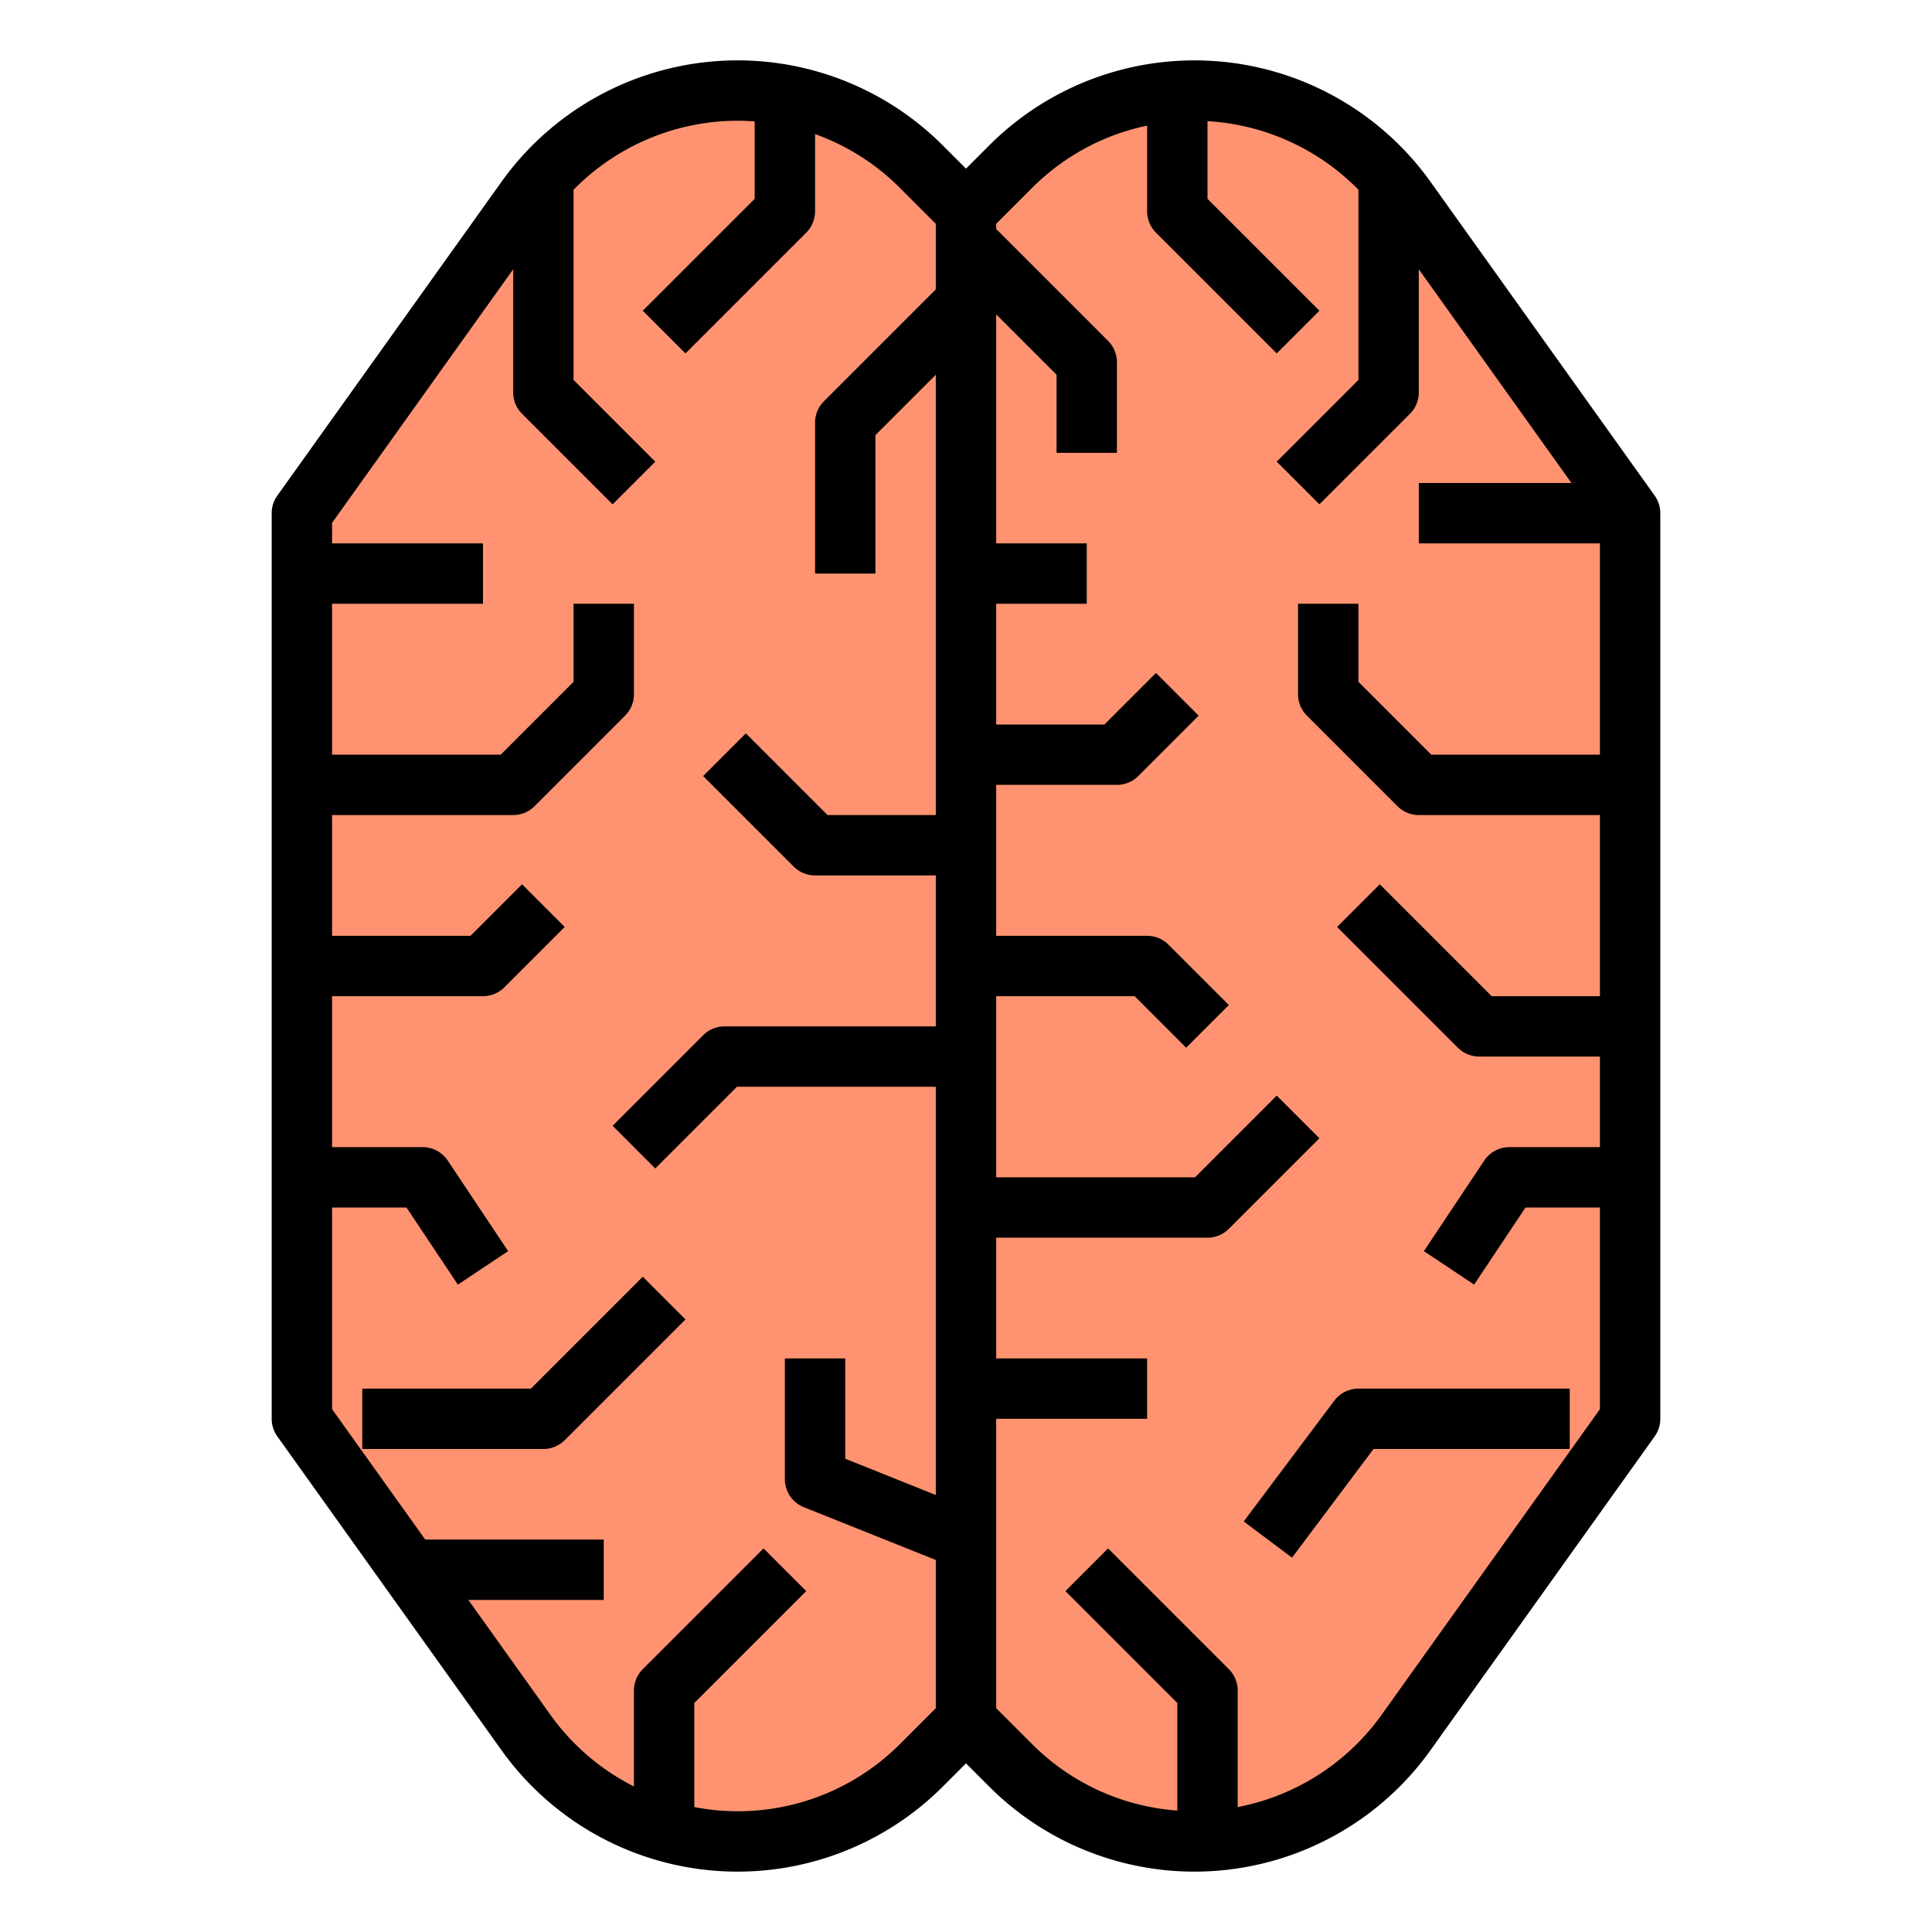 <?xml version="1.0"?>
<svg xmlns="http://www.w3.org/2000/svg" id="filled_outline" data-name="filled outline" viewBox="0 0 512 512" width="512" height="512"><path d="M432,136V376l-5.71,8-53.68,75.15A68.917,68.917,0,0,1,316.54,488c-1.52,0-3.03-.05-4.54-.15a68.922,68.922,0,0,1-44.18-20.03L256,456l-11.82,11.82A68.898,68.898,0,0,1,184,487.04a69.07,69.07,0,0,1-44.61-27.89L114.28,424l-11.42-16L85.71,384,80,376V136l56-78.4,3.39-4.75A68.937,68.937,0,0,1,195.46,24q2.025,0,4.05.12a68.938,68.938,0,0,1,44.67,20.06L256,56l11.82-11.82A68.632,68.632,0,0,1,304,25.16,67.959,67.959,0,0,1,316.54,24c1.16,0,2.31.03,3.46.1a68.842,68.842,0,0,1,52.61,28.75L376,57.6,426.29,128Z" style="fill:#ff9371"/><path d="M132.88,463.796a76.904,76.904,0,0,0,116.959,9.679L256,467.313l6.161,6.162a76.904,76.904,0,0,0,116.959-9.679l59.39-83.146A8.003,8.003,0,0,0,440,376V136a8.003,8.003,0,0,0-1.49-4.65l-59.39-83.146a76.904,76.904,0,0,0-116.959-9.679L256,44.687l-6.161-6.162a76.904,76.904,0,0,0-116.959,9.679l-59.39,83.146A8.003,8.003,0,0,0,72,136V376a8.003,8.003,0,0,0,1.49,4.65ZM304,33.296V56a8,8,0,0,0,2.343,5.657l32,32,11.314-11.313L320,52.686V32.105a61.051,61.051,0,0,1,40,18.173v50.409l-21.657,21.657,11.314,11.313,24-24A8,8,0,0,0,376,104V71.363L416.455,128H376v16h48v56H379.313L360,180.687V160H344v24a8,8,0,0,0,2.343,5.657l24,24A8.001,8.001,0,0,0,376,216h48v48H395.313l-29.656-29.657-11.314,11.313,32,32A8.001,8.001,0,0,0,392,280h32v24H400a7.999,7.999,0,0,0-6.656,3.562l-16,24,13.312,8.875L404.281,320H424v53.437l-57.899,81.06A61.034,61.034,0,0,1,328,478.892V448a8,8,0,0,0-2.343-5.657l-32-32-11.314,11.313L312,451.313v28.502a60.436,60.436,0,0,1-38.524-17.654L264,452.686V376h40V360H264V328h56a8.001,8.001,0,0,0,5.657-2.343l24-24-11.314-11.313L316.687,312H264V264h36.687l13.656,13.657,11.314-11.313-16-16A8.001,8.001,0,0,0,304,248H264V208h32a8.001,8.001,0,0,0,5.657-2.343l16-16-11.314-11.313L292.687,192H264V160h24V144H264V83.314l16,16V120h16V96a8,8,0,0,0-2.343-5.657L264,60.686V59.314l9.476-9.476A60.471,60.471,0,0,1,304,33.296ZM88,144v-5.437l48-67.2V104a8,8,0,0,0,2.343,5.657l24,24,11.314-11.313L152,100.687V50.278A61.026,61.026,0,0,1,195.459,32c1.524,0,3.036.074,4.541.184V52.686L170.343,82.343l11.314,11.313,32-32A8,8,0,0,0,216,56V35.535a60.691,60.691,0,0,1,22.524,14.304L248,59.314V76.686l-29.657,29.657A8,8,0,0,0,216,112v40h16V115.313l16-16V216H219.313l-21.656-21.657-11.314,11.313,24,24A8.001,8.001,0,0,0,216,232h32v40H192a8.001,8.001,0,0,0-5.657,2.343l-24,24,11.314,11.313L195.313,288H248V396.184l-24-9.6V360H208v32a7.999,7.999,0,0,0,5.029,7.428L248,413.416v39.27l-9.476,9.476A60.698,60.698,0,0,1,184,478.892V451.314l29.657-29.657-11.314-11.313-32,32A8,8,0,0,0,168,448v25.429a60.893,60.893,0,0,1-22.101-18.933L124.117,424H160V408H112.688L88,373.437V320h19.719l13.625,20.438,13.312-8.875-16-24A7.999,7.999,0,0,0,112,304H88V264h40a8.001,8.001,0,0,0,5.657-2.343l16-16-11.314-11.313L124.687,248H88V216h48a8.001,8.001,0,0,0,5.657-2.343l24-24A8,8,0,0,0,168,184V160H152v20.687L132.687,200H88V160h40V144Z"/><path d="M342.4,412.8,364,384h52V368H360a8.001,8.001,0,0,0-6.4,3.2l-24,32Z"/><path d="M96,368v16h48a8.001,8.001,0,0,0,5.657-2.343l32-32-11.314-11.313L140.687,368Z"/></svg>
